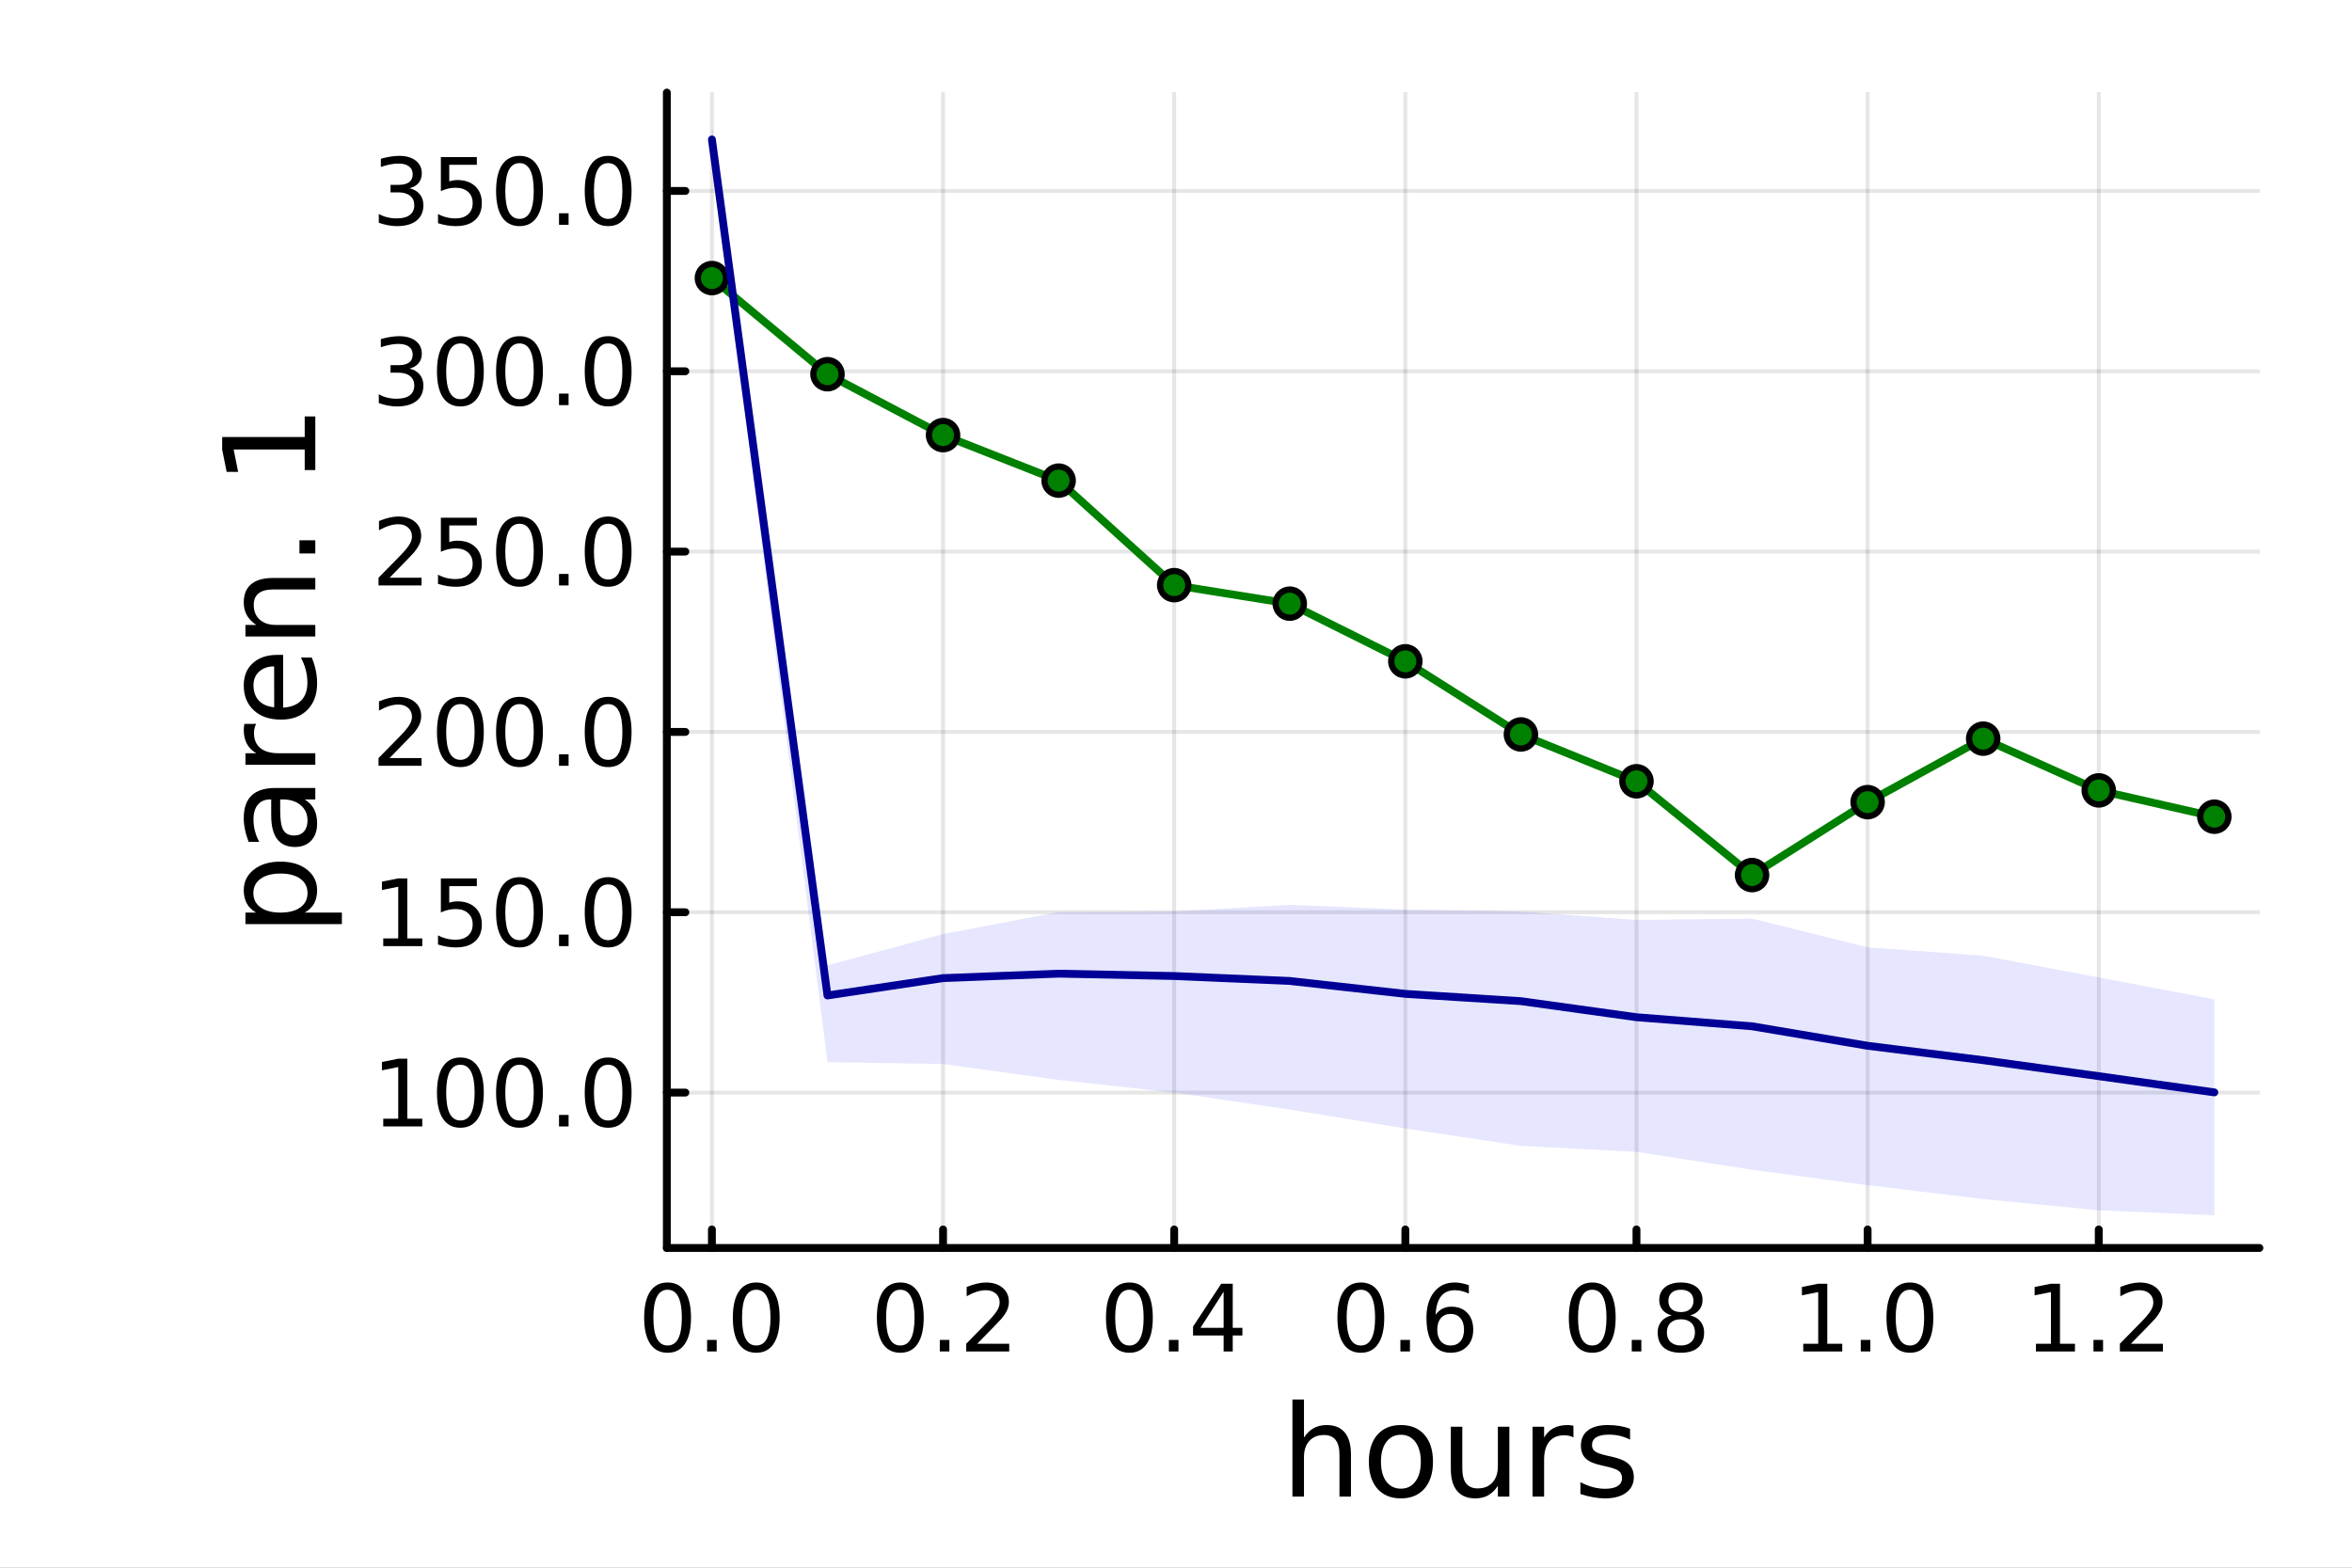 <?xml version="1.0" encoding="utf-8"?>
<svg xmlns="http://www.w3.org/2000/svg" xmlns:xlink="http://www.w3.org/1999/xlink" width="600" height="400" viewBox="0 0 2400 1600">
<rect x="0" y="0" width="2400" height="1600" fill="#808080" stroke="none"/>
<defs>
  <clipPath id="clip190">
    <rect x="0" y="0" width="2400" height="1600"/>
  </clipPath>
</defs>
<path clip-path="url(#clip190)" d="M0 1600 L2400 1600 L2400 0 L0 0  Z" fill="#ffffff" fill-rule="evenodd" fill-opacity="1"/>
<defs>
  <clipPath id="clip191">
    <rect x="480" y="0" width="1681" height="1600"/>
  </clipPath>
</defs>
<path clip-path="url(#clip190)" d="M680.45 1273.7 L2305.51 1273.7 L2305.51 94.488 L680.45 94.488  Z" fill="#ffffff" fill-rule="evenodd" fill-opacity="1"/>
<defs>
  <clipPath id="clip192">
    <rect x="680" y="94" width="1626" height="1180"/>
  </clipPath>
</defs>
<polyline clip-path="url(#clip192)" style="stroke:#000000; stroke-linecap:round; stroke-linejoin:round; stroke-width:4; stroke-opacity:0.1; fill:none" points="726.443,1273.7 726.443,94.488 "/>
<polyline clip-path="url(#clip192)" style="stroke:#000000; stroke-linecap:round; stroke-linejoin:round; stroke-width:4; stroke-opacity:0.1; fill:none" points="962.301,1273.7 962.301,94.488 "/>
<polyline clip-path="url(#clip192)" style="stroke:#000000; stroke-linecap:round; stroke-linejoin:round; stroke-width:4; stroke-opacity:0.1; fill:none" points="1198.16,1273.7 1198.16,94.488 "/>
<polyline clip-path="url(#clip192)" style="stroke:#000000; stroke-linecap:round; stroke-linejoin:round; stroke-width:4; stroke-opacity:0.1; fill:none" points="1434.02,1273.7 1434.02,94.488 "/>
<polyline clip-path="url(#clip192)" style="stroke:#000000; stroke-linecap:round; stroke-linejoin:round; stroke-width:4; stroke-opacity:0.1; fill:none" points="1669.87,1273.7 1669.87,94.488 "/>
<polyline clip-path="url(#clip192)" style="stroke:#000000; stroke-linecap:round; stroke-linejoin:round; stroke-width:4; stroke-opacity:0.1; fill:none" points="1905.73,1273.7 1905.73,94.488 "/>
<polyline clip-path="url(#clip192)" style="stroke:#000000; stroke-linecap:round; stroke-linejoin:round; stroke-width:4; stroke-opacity:0.1; fill:none" points="2141.59,1273.7 2141.59,94.488 "/>
<polyline clip-path="url(#clip190)" style="stroke:#000000; stroke-linecap:round; stroke-linejoin:round; stroke-width:8; stroke-opacity:1; fill:none" points="680.45,1273.7 2305.51,1273.7 "/>
<polyline clip-path="url(#clip190)" style="stroke:#000000; stroke-linecap:round; stroke-linejoin:round; stroke-width:8; stroke-opacity:1; fill:none" points="726.443,1273.7 726.443,1254.8 "/>
<polyline clip-path="url(#clip190)" style="stroke:#000000; stroke-linecap:round; stroke-linejoin:round; stroke-width:8; stroke-opacity:1; fill:none" points="962.301,1273.7 962.301,1254.8 "/>
<polyline clip-path="url(#clip190)" style="stroke:#000000; stroke-linecap:round; stroke-linejoin:round; stroke-width:8; stroke-opacity:1; fill:none" points="1198.16,1273.7 1198.16,1254.8 "/>
<polyline clip-path="url(#clip190)" style="stroke:#000000; stroke-linecap:round; stroke-linejoin:round; stroke-width:8; stroke-opacity:1; fill:none" points="1434.02,1273.7 1434.02,1254.8 "/>
<polyline clip-path="url(#clip190)" style="stroke:#000000; stroke-linecap:round; stroke-linejoin:round; stroke-width:8; stroke-opacity:1; fill:none" points="1669.87,1273.7 1669.87,1254.8 "/>
<polyline clip-path="url(#clip190)" style="stroke:#000000; stroke-linecap:round; stroke-linejoin:round; stroke-width:8; stroke-opacity:1; fill:none" points="1905.73,1273.7 1905.73,1254.8 "/>
<polyline clip-path="url(#clip190)" style="stroke:#000000; stroke-linecap:round; stroke-linejoin:round; stroke-width:8; stroke-opacity:1; fill:none" points="2141.59,1273.7 2141.59,1254.8 "/>
<path clip-path="url(#clip190)" d="M681.211 1316.33 Q673.989 1316.33 670.332 1323.46 Q666.721 1330.55 666.721 1344.81 Q666.721 1359.02 670.332 1366.15 Q673.989 1373.23 681.211 1373.23 Q688.48 1373.23 692.091 1366.15 Q695.748 1359.02 695.748 1344.81 Q695.748 1330.55 692.091 1323.46 Q688.48 1316.33 681.211 1316.33 M681.211 1308.93 Q692.832 1308.93 698.943 1318.14 Q705.1 1327.31 705.1 1344.81 Q705.1 1362.26 698.943 1371.47 Q692.832 1380.64 681.211 1380.64 Q669.591 1380.64 663.434 1371.47 Q657.323 1362.26 657.323 1344.81 Q657.323 1327.31 663.434 1318.14 Q669.591 1308.93 681.211 1308.93 Z" fill="#000000" fill-rule="nonzero" fill-opacity="1" /><path clip-path="url(#clip190)" d="M721.535 1367.54 L731.304 1367.54 L731.304 1379.3 L721.535 1379.3 L721.535 1367.54 Z" fill="#000000" fill-rule="nonzero" fill-opacity="1" /><path clip-path="url(#clip190)" d="M771.674 1316.33 Q764.452 1316.33 760.794 1323.46 Q757.183 1330.55 757.183 1344.81 Q757.183 1359.02 760.794 1366.15 Q764.452 1373.23 771.674 1373.23 Q778.942 1373.23 782.553 1366.15 Q786.211 1359.02 786.211 1344.81 Q786.211 1330.55 782.553 1323.46 Q778.942 1316.33 771.674 1316.33 M771.674 1308.93 Q783.294 1308.93 789.405 1318.14 Q795.563 1327.31 795.563 1344.81 Q795.563 1362.26 789.405 1371.47 Q783.294 1380.64 771.674 1380.64 Q760.054 1380.64 753.896 1371.47 Q747.785 1362.26 747.785 1344.81 Q747.785 1327.31 753.896 1318.14 Q760.054 1308.93 771.674 1308.93 Z" fill="#000000" fill-rule="nonzero" fill-opacity="1" /><path clip-path="url(#clip190)" d="M918.667 1316.33 Q911.444 1316.33 907.787 1323.46 Q904.176 1330.55 904.176 1344.81 Q904.176 1359.02 907.787 1366.15 Q911.444 1373.23 918.667 1373.23 Q925.935 1373.23 929.546 1366.15 Q933.204 1359.02 933.204 1344.81 Q933.204 1330.55 929.546 1323.46 Q925.935 1316.33 918.667 1316.33 M918.667 1308.93 Q930.287 1308.93 936.398 1318.14 Q942.555 1327.31 942.555 1344.81 Q942.555 1362.26 936.398 1371.47 Q930.287 1380.64 918.667 1380.64 Q907.046 1380.64 900.889 1371.47 Q894.778 1362.26 894.778 1344.81 Q894.778 1327.31 900.889 1318.14 Q907.046 1308.93 918.667 1308.93 Z" fill="#000000" fill-rule="nonzero" fill-opacity="1" /><path clip-path="url(#clip190)" d="M958.99 1367.54 L968.759 1367.54 L968.759 1379.3 L958.99 1379.3 L958.99 1367.54 Z" fill="#000000" fill-rule="nonzero" fill-opacity="1" /><path clip-path="url(#clip190)" d="M997.185 1371.43 L1029.82 1371.43 L1029.82 1379.3 L985.935 1379.3 L985.935 1371.43 Q991.259 1365.92 1000.43 1356.66 Q1009.64 1347.35 1012 1344.67 Q1016.49 1339.62 1018.25 1336.15 Q1020.05 1332.63 1020.05 1329.25 Q1020.05 1323.74 1016.17 1320.27 Q1012.32 1316.8 1006.12 1316.8 Q1001.72 1316.8 996.814 1318.32 Q991.953 1319.85 986.398 1322.95 L986.398 1313.51 Q992.046 1311.24 996.953 1310.08 Q1001.86 1308.93 1005.93 1308.93 Q1016.68 1308.93 1023.06 1314.3 Q1029.45 1319.67 1029.45 1328.65 Q1029.45 1332.91 1027.83 1336.75 Q1026.26 1340.55 1022.05 1345.73 Q1020.89 1347.07 1014.68 1353.51 Q1008.48 1359.9 997.185 1371.43 Z" fill="#000000" fill-rule="nonzero" fill-opacity="1" /><path clip-path="url(#clip190)" d="M1152.44 1316.33 Q1145.22 1316.33 1141.56 1323.46 Q1137.95 1330.55 1137.95 1344.81 Q1137.95 1359.02 1141.56 1366.15 Q1145.22 1373.23 1152.44 1373.23 Q1159.71 1373.23 1163.32 1366.15 Q1166.98 1359.02 1166.98 1344.81 Q1166.98 1330.55 1163.32 1323.46 Q1159.71 1316.33 1152.44 1316.33 M1152.44 1308.93 Q1164.06 1308.93 1170.17 1318.14 Q1176.33 1327.31 1176.33 1344.81 Q1176.33 1362.26 1170.17 1371.47 Q1164.06 1380.64 1152.44 1380.64 Q1140.82 1380.64 1134.66 1371.47 Q1128.55 1362.26 1128.55 1344.81 Q1128.55 1327.31 1134.66 1318.14 Q1140.82 1308.93 1152.44 1308.93 Z" fill="#000000" fill-rule="nonzero" fill-opacity="1" /><path clip-path="url(#clip190)" d="M1192.77 1367.54 L1202.53 1367.54 L1202.53 1379.3 L1192.77 1379.3 L1192.77 1367.54 Z" fill="#000000" fill-rule="nonzero" fill-opacity="1" /><path clip-path="url(#clip190)" d="M1248.6 1318.32 L1224.99 1355.22 L1248.6 1355.22 L1248.6 1318.32 M1246.14 1310.18 L1257.9 1310.18 L1257.9 1355.22 L1267.76 1355.22 L1267.76 1363 L1257.9 1363 L1257.9 1379.3 L1248.6 1379.3 L1248.6 1363 L1217.39 1363 L1217.39 1353.97 L1246.14 1310.18 Z" fill="#000000" fill-rule="nonzero" fill-opacity="1" /><path clip-path="url(#clip190)" d="M1388.62 1316.33 Q1381.4 1316.33 1377.74 1323.46 Q1374.13 1330.55 1374.13 1344.81 Q1374.13 1359.02 1377.74 1366.15 Q1381.4 1373.23 1388.62 1373.23 Q1395.89 1373.23 1399.5 1366.15 Q1403.16 1359.02 1403.16 1344.81 Q1403.16 1330.55 1399.5 1323.46 Q1395.89 1316.33 1388.62 1316.33 M1388.62 1308.93 Q1400.24 1308.93 1406.35 1318.14 Q1412.51 1327.31 1412.51 1344.81 Q1412.51 1362.26 1406.35 1371.47 Q1400.24 1380.64 1388.62 1380.64 Q1377 1380.64 1370.85 1371.47 Q1364.73 1362.26 1364.73 1344.81 Q1364.73 1327.31 1370.85 1318.14 Q1377 1308.93 1388.62 1308.93 Z" fill="#000000" fill-rule="nonzero" fill-opacity="1" /><path clip-path="url(#clip190)" d="M1428.95 1367.54 L1438.72 1367.54 L1438.72 1379.3 L1428.95 1379.3 L1428.95 1367.54 Z" fill="#000000" fill-rule="nonzero" fill-opacity="1" /><path clip-path="url(#clip190)" d="M1480.24 1341.01 Q1473.95 1341.01 1470.24 1345.31 Q1466.59 1349.62 1466.59 1357.12 Q1466.59 1364.57 1470.24 1368.93 Q1473.95 1373.23 1480.24 1373.23 Q1486.54 1373.23 1490.2 1368.93 Q1493.9 1364.57 1493.9 1357.12 Q1493.9 1349.62 1490.2 1345.31 Q1486.54 1341.01 1480.24 1341.01 M1498.81 1311.7 L1498.81 1320.22 Q1495.29 1318.56 1491.68 1317.68 Q1488.11 1316.8 1484.6 1316.8 Q1475.34 1316.8 1470.43 1323.05 Q1465.57 1329.3 1464.87 1341.93 Q1467.6 1337.91 1471.72 1335.78 Q1475.85 1333.6 1480.8 1333.6 Q1491.22 1333.6 1497.23 1339.94 Q1503.3 1346.24 1503.3 1357.12 Q1503.3 1367.77 1497 1374.2 Q1490.71 1380.64 1480.24 1380.64 Q1468.25 1380.64 1461.91 1371.47 Q1455.57 1362.26 1455.57 1344.81 Q1455.57 1328.42 1463.35 1318.69 Q1471.12 1308.93 1484.22 1308.93 Q1487.74 1308.93 1491.31 1309.62 Q1494.92 1310.31 1498.81 1311.7 Z" fill="#000000" fill-rule="nonzero" fill-opacity="1" /><path clip-path="url(#clip190)" d="M1624.74 1316.33 Q1617.51 1316.33 1613.86 1323.46 Q1610.25 1330.55 1610.25 1344.81 Q1610.25 1359.02 1613.86 1366.15 Q1617.51 1373.23 1624.74 1373.23 Q1632 1373.23 1635.62 1366.15 Q1639.27 1359.02 1639.27 1344.81 Q1639.27 1330.55 1635.62 1323.46 Q1632 1316.33 1624.74 1316.33 M1624.74 1308.93 Q1636.36 1308.93 1642.47 1318.14 Q1648.62 1327.31 1648.62 1344.81 Q1648.62 1362.26 1642.47 1371.47 Q1636.36 1380.64 1624.74 1380.64 Q1613.12 1380.64 1606.96 1371.47 Q1600.85 1362.26 1600.85 1344.81 Q1600.85 1327.31 1606.96 1318.14 Q1613.12 1308.93 1624.74 1308.93 Z" fill="#000000" fill-rule="nonzero" fill-opacity="1" /><path clip-path="url(#clip190)" d="M1665.06 1367.54 L1674.83 1367.54 L1674.83 1379.3 L1665.06 1379.3 L1665.06 1367.54 Z" fill="#000000" fill-rule="nonzero" fill-opacity="1" /><path clip-path="url(#clip190)" d="M1715.2 1346.47 Q1708.53 1346.47 1704.69 1350.04 Q1700.89 1353.6 1700.89 1359.85 Q1700.89 1366.1 1704.69 1369.67 Q1708.53 1373.23 1715.2 1373.23 Q1721.87 1373.23 1725.71 1369.67 Q1729.55 1366.06 1729.55 1359.85 Q1729.55 1353.6 1725.71 1350.04 Q1721.91 1346.47 1715.2 1346.47 M1705.85 1342.49 Q1699.83 1341.01 1696.45 1336.89 Q1693.12 1332.77 1693.12 1326.84 Q1693.12 1318.56 1698.99 1313.74 Q1704.92 1308.93 1715.2 1308.93 Q1725.52 1308.93 1731.4 1313.74 Q1737.28 1318.56 1737.28 1326.84 Q1737.28 1332.77 1733.9 1336.89 Q1730.57 1341.01 1724.6 1342.49 Q1731.36 1344.06 1735.11 1348.65 Q1738.9 1353.23 1738.9 1359.85 Q1738.9 1369.9 1732.74 1375.27 Q1726.63 1380.64 1715.2 1380.64 Q1703.76 1380.64 1697.61 1375.27 Q1691.49 1369.9 1691.49 1359.85 Q1691.49 1353.23 1695.29 1348.65 Q1699.09 1344.06 1705.85 1342.49 M1702.42 1327.72 Q1702.42 1333.09 1705.75 1336.1 Q1709.13 1339.11 1715.2 1339.11 Q1721.22 1339.11 1724.6 1336.1 Q1728.02 1333.09 1728.02 1327.72 Q1728.02 1322.35 1724.6 1319.34 Q1721.22 1316.33 1715.2 1316.33 Q1709.13 1316.33 1705.75 1319.34 Q1702.42 1322.35 1702.42 1327.72 Z" fill="#000000" fill-rule="nonzero" fill-opacity="1" /><path clip-path="url(#clip190)" d="M1840.04 1371.43 L1855.32 1371.43 L1855.32 1318.69 L1838.7 1322.03 L1838.7 1313.51 L1855.22 1310.18 L1864.58 1310.18 L1864.58 1371.43 L1879.85 1371.43 L1879.85 1379.3 L1840.04 1379.3 L1840.04 1371.43 Z" fill="#000000" fill-rule="nonzero" fill-opacity="1" /><path clip-path="url(#clip190)" d="M1898.74 1367.54 L1908.51 1367.54 L1908.51 1379.3 L1898.74 1379.3 L1898.74 1367.54 Z" fill="#000000" fill-rule="nonzero" fill-opacity="1" /><path clip-path="url(#clip190)" d="M1948.88 1316.33 Q1941.66 1316.33 1938 1323.46 Q1934.39 1330.55 1934.39 1344.81 Q1934.39 1359.02 1938 1366.15 Q1941.66 1373.23 1948.88 1373.23 Q1956.15 1373.23 1959.76 1366.15 Q1963.42 1359.02 1963.42 1344.81 Q1963.42 1330.55 1959.76 1323.46 Q1956.15 1316.33 1948.88 1316.33 M1948.88 1308.93 Q1960.5 1308.93 1966.61 1318.14 Q1972.77 1327.31 1972.77 1344.81 Q1972.77 1362.26 1966.61 1371.47 Q1960.5 1380.64 1948.88 1380.64 Q1937.26 1380.64 1931.1 1371.47 Q1924.99 1362.26 1924.99 1344.81 Q1924.99 1327.31 1931.1 1318.14 Q1937.26 1308.93 1948.88 1308.93 Z" fill="#000000" fill-rule="nonzero" fill-opacity="1" /><path clip-path="url(#clip190)" d="M2077.49 1371.43 L2092.77 1371.43 L2092.77 1318.69 L2076.15 1322.03 L2076.15 1313.51 L2092.68 1310.18 L2102.03 1310.18 L2102.03 1371.43 L2117.31 1371.43 L2117.31 1379.3 L2077.49 1379.3 L2077.49 1371.43 Z" fill="#000000" fill-rule="nonzero" fill-opacity="1" /><path clip-path="url(#clip190)" d="M2136.2 1367.54 L2145.97 1367.54 L2145.97 1379.3 L2136.2 1379.3 L2136.2 1367.54 Z" fill="#000000" fill-rule="nonzero" fill-opacity="1" /><path clip-path="url(#clip190)" d="M2174.39 1371.43 L2207.03 1371.43 L2207.03 1379.3 L2163.14 1379.3 L2163.14 1371.43 Q2168.47 1365.92 2177.63 1356.66 Q2186.84 1347.35 2189.21 1344.67 Q2193.7 1339.62 2195.46 1336.15 Q2197.26 1332.63 2197.26 1329.25 Q2197.26 1323.74 2193.37 1320.27 Q2189.53 1316.8 2183.33 1316.8 Q2178.93 1316.8 2174.02 1318.32 Q2169.16 1319.85 2163.6 1322.95 L2163.6 1313.51 Q2169.25 1311.24 2174.16 1310.08 Q2179.07 1308.93 2183.14 1308.93 Q2193.88 1308.93 2200.27 1314.3 Q2206.66 1319.67 2206.66 1328.65 Q2206.66 1332.91 2205.04 1336.75 Q2203.47 1340.55 2199.25 1345.73 Q2198.09 1347.07 2191.89 1353.51 Q2185.69 1359.9 2174.39 1371.43 Z" fill="#000000" fill-rule="nonzero" fill-opacity="1" /><path clip-path="url(#clip190)" d="M1378.53 1484.39 L1378.53 1527.42 L1366.81 1527.42 L1366.81 1484.77 Q1366.81 1474.65 1362.87 1469.62 Q1358.92 1464.59 1351.03 1464.59 Q1341.54 1464.59 1336.07 1470.64 Q1330.59 1476.69 1330.59 1487.13 L1330.59 1527.42 L1318.82 1527.42 L1318.82 1428.37 L1330.59 1428.37 L1330.59 1467.2 Q1334.79 1460.77 1340.46 1457.59 Q1346.19 1454.41 1353.64 1454.41 Q1365.92 1454.41 1372.22 1462.05 Q1378.53 1469.62 1378.53 1484.39 Z" fill="#000000" fill-rule="nonzero" fill-opacity="1" /><path clip-path="url(#clip190)" d="M1429.51 1464.34 Q1420.09 1464.34 1414.62 1471.72 Q1409.14 1479.04 1409.14 1491.84 Q1409.14 1504.63 1414.56 1512.02 Q1420.03 1519.34 1429.51 1519.34 Q1438.87 1519.34 1444.35 1511.96 Q1449.82 1504.57 1449.82 1491.84 Q1449.82 1479.17 1444.35 1471.79 Q1438.87 1464.34 1429.51 1464.34 M1429.51 1454.41 Q1444.79 1454.41 1453.51 1464.34 Q1462.23 1474.27 1462.23 1491.84 Q1462.23 1509.35 1453.51 1519.34 Q1444.79 1529.27 1429.51 1529.27 Q1414.17 1529.27 1405.45 1519.34 Q1396.8 1509.35 1396.8 1491.84 Q1396.8 1474.27 1405.45 1464.34 Q1414.17 1454.41 1429.51 1454.41 Z" fill="#000000" fill-rule="nonzero" fill-opacity="1" /><path clip-path="url(#clip190)" d="M1480.44 1499.29 L1480.44 1456.13 L1492.15 1456.13 L1492.15 1498.84 Q1492.15 1508.96 1496.1 1514.06 Q1500.05 1519.08 1507.94 1519.08 Q1517.43 1519.08 1522.9 1513.04 Q1528.44 1506.99 1528.44 1496.55 L1528.44 1456.13 L1540.15 1456.13 L1540.15 1527.42 L1528.44 1527.42 L1528.44 1516.47 Q1524.17 1522.97 1518.51 1526.15 Q1512.91 1529.27 1505.46 1529.27 Q1493.17 1529.27 1486.81 1521.63 Q1480.44 1513.99 1480.44 1499.29 M1509.91 1454.41 L1509.91 1454.41 Z" fill="#000000" fill-rule="nonzero" fill-opacity="1" /><path clip-path="url(#clip190)" d="M1605.59 1467.08 Q1603.62 1465.93 1601.26 1465.42 Q1598.97 1464.85 1596.17 1464.85 Q1586.24 1464.85 1580.89 1471.34 Q1575.61 1477.77 1575.61 1489.87 L1575.61 1527.42 L1563.83 1527.42 L1563.83 1456.13 L1575.61 1456.13 L1575.61 1467.2 Q1579.3 1460.71 1585.22 1457.59 Q1591.14 1454.41 1599.61 1454.41 Q1600.82 1454.41 1602.28 1454.6 Q1603.74 1454.73 1605.53 1455.05 L1605.59 1467.08 Z" fill="#000000" fill-rule="nonzero" fill-opacity="1" /><path clip-path="url(#clip190)" d="M1663.33 1458.23 L1663.33 1469.3 Q1658.36 1466.76 1653.01 1465.49 Q1647.67 1464.21 1641.94 1464.21 Q1633.22 1464.21 1628.83 1466.89 Q1624.5 1469.56 1624.5 1474.91 Q1624.5 1478.98 1627.62 1481.34 Q1630.73 1483.63 1640.16 1485.73 L1644.17 1486.62 Q1656.64 1489.29 1661.86 1494.19 Q1667.15 1499.03 1667.15 1507.75 Q1667.15 1517.68 1659.25 1523.48 Q1651.42 1529.27 1637.67 1529.27 Q1631.94 1529.27 1625.71 1528.12 Q1619.53 1527.04 1612.66 1524.81 L1612.66 1512.72 Q1619.15 1516.09 1625.45 1517.81 Q1631.75 1519.47 1637.93 1519.47 Q1646.2 1519.47 1650.66 1516.67 Q1655.12 1513.8 1655.12 1508.64 Q1655.12 1503.87 1651.87 1501.32 Q1648.69 1498.78 1637.8 1496.42 L1633.73 1495.47 Q1622.84 1493.18 1618 1488.47 Q1613.17 1483.69 1613.17 1475.42 Q1613.17 1465.36 1620.3 1459.88 Q1627.42 1454.41 1640.54 1454.41 Q1647.03 1454.41 1652.76 1455.36 Q1658.49 1456.32 1663.33 1458.23 Z" fill="#000000" fill-rule="nonzero" fill-opacity="1" /><polyline clip-path="url(#clip192)" style="stroke:#000000; stroke-linecap:round; stroke-linejoin:round; stroke-width:4; stroke-opacity:0.1; fill:none" points="680.45,1115.1 2305.51,1115.1 "/>
<polyline clip-path="url(#clip192)" style="stroke:#000000; stroke-linecap:round; stroke-linejoin:round; stroke-width:4; stroke-opacity:0.1; fill:none" points="680.45,931.053 2305.51,931.053 "/>
<polyline clip-path="url(#clip192)" style="stroke:#000000; stroke-linecap:round; stroke-linejoin:round; stroke-width:4; stroke-opacity:0.1; fill:none" points="680.45,747.009 2305.51,747.009 "/>
<polyline clip-path="url(#clip192)" style="stroke:#000000; stroke-linecap:round; stroke-linejoin:round; stroke-width:4; stroke-opacity:0.1; fill:none" points="680.45,562.964 2305.51,562.964 "/>
<polyline clip-path="url(#clip192)" style="stroke:#000000; stroke-linecap:round; stroke-linejoin:round; stroke-width:4; stroke-opacity:0.1; fill:none" points="680.45,378.919 2305.51,378.919 "/>
<polyline clip-path="url(#clip192)" style="stroke:#000000; stroke-linecap:round; stroke-linejoin:round; stroke-width:4; stroke-opacity:0.1; fill:none" points="680.45,194.875 2305.51,194.875 "/>
<polyline clip-path="url(#clip190)" style="stroke:#000000; stroke-linecap:round; stroke-linejoin:round; stroke-width:8; stroke-opacity:1; fill:none" points="680.45,1273.7 680.45,94.488 "/>
<polyline clip-path="url(#clip190)" style="stroke:#000000; stroke-linecap:round; stroke-linejoin:round; stroke-width:8; stroke-opacity:1; fill:none" points="680.45,1115.1 699.348,1115.1 "/>
<polyline clip-path="url(#clip190)" style="stroke:#000000; stroke-linecap:round; stroke-linejoin:round; stroke-width:8; stroke-opacity:1; fill:none" points="680.45,931.053 699.348,931.053 "/>
<polyline clip-path="url(#clip190)" style="stroke:#000000; stroke-linecap:round; stroke-linejoin:round; stroke-width:8; stroke-opacity:1; fill:none" points="680.45,747.009 699.348,747.009 "/>
<polyline clip-path="url(#clip190)" style="stroke:#000000; stroke-linecap:round; stroke-linejoin:round; stroke-width:8; stroke-opacity:1; fill:none" points="680.45,562.964 699.348,562.964 "/>
<polyline clip-path="url(#clip190)" style="stroke:#000000; stroke-linecap:round; stroke-linejoin:round; stroke-width:8; stroke-opacity:1; fill:none" points="680.45,378.919 699.348,378.919 "/>
<polyline clip-path="url(#clip190)" style="stroke:#000000; stroke-linecap:round; stroke-linejoin:round; stroke-width:8; stroke-opacity:1; fill:none" points="680.45,194.875 699.348,194.875 "/>
<path clip-path="url(#clip190)" d="M391.072 1141.79 L406.35 1141.79 L406.35 1089.06 L389.73 1092.39 L389.73 1083.87 L406.257 1080.54 L415.609 1080.54 L415.609 1141.79 L430.887 1141.79 L430.887 1149.66 L391.072 1149.66 L391.072 1141.79 Z" fill="#000000" fill-rule="nonzero" fill-opacity="1" /><path clip-path="url(#clip190)" d="M469.775 1086.7 Q462.553 1086.7 458.896 1093.82 Q455.285 1100.91 455.285 1115.17 Q455.285 1129.38 458.896 1136.51 Q462.553 1143.59 469.775 1143.59 Q477.044 1143.59 480.655 1136.51 Q484.312 1129.38 484.312 1115.17 Q484.312 1100.91 480.655 1093.82 Q477.044 1086.7 469.775 1086.7 M469.775 1079.29 Q481.396 1079.29 487.507 1088.5 Q493.664 1097.67 493.664 1115.17 Q493.664 1132.62 487.507 1141.83 Q481.396 1151 469.775 1151 Q458.155 1151 451.998 1141.83 Q445.887 1132.62 445.887 1115.17 Q445.887 1097.67 451.998 1088.5 Q458.155 1079.29 469.775 1079.29 Z" fill="#000000" fill-rule="nonzero" fill-opacity="1" /><path clip-path="url(#clip190)" d="M530.099 1086.7 Q522.877 1086.7 519.22 1093.82 Q515.608 1100.91 515.608 1115.17 Q515.608 1129.38 519.22 1136.51 Q522.877 1143.59 530.099 1143.59 Q537.368 1143.59 540.979 1136.51 Q544.636 1129.38 544.636 1115.17 Q544.636 1100.91 540.979 1093.82 Q537.368 1086.7 530.099 1086.7 M530.099 1079.29 Q541.719 1079.29 547.831 1088.5 Q553.988 1097.67 553.988 1115.17 Q553.988 1132.62 547.831 1141.83 Q541.719 1151 530.099 1151 Q518.479 1151 512.321 1141.83 Q506.21 1132.62 506.21 1115.17 Q506.21 1097.67 512.321 1088.5 Q518.479 1079.29 530.099 1079.29 Z" fill="#000000" fill-rule="nonzero" fill-opacity="1" /><path clip-path="url(#clip190)" d="M570.423 1137.9 L580.191 1137.9 L580.191 1149.66 L570.423 1149.66 L570.423 1137.9 Z" fill="#000000" fill-rule="nonzero" fill-opacity="1" /><path clip-path="url(#clip190)" d="M620.562 1086.7 Q613.339 1086.7 609.682 1093.82 Q606.071 1100.91 606.071 1115.17 Q606.071 1129.38 609.682 1136.51 Q613.339 1143.59 620.562 1143.59 Q627.83 1143.59 631.441 1136.51 Q635.099 1129.38 635.099 1115.17 Q635.099 1100.91 631.441 1093.82 Q627.83 1086.7 620.562 1086.7 M620.562 1079.29 Q632.182 1079.29 638.293 1088.5 Q644.45 1097.67 644.45 1115.17 Q644.45 1132.62 638.293 1141.83 Q632.182 1151 620.562 1151 Q608.941 1151 602.784 1141.83 Q596.673 1132.62 596.673 1115.17 Q596.673 1097.67 602.784 1088.5 Q608.941 1079.29 620.562 1079.29 Z" fill="#000000" fill-rule="nonzero" fill-opacity="1" /><path clip-path="url(#clip190)" d="M391.072 957.743 L406.35 957.743 L406.35 905.012 L389.73 908.345 L389.73 899.827 L406.257 896.493 L415.609 896.493 L415.609 957.743 L430.887 957.743 L430.887 965.613 L391.072 965.613 L391.072 957.743 Z" fill="#000000" fill-rule="nonzero" fill-opacity="1" /><path clip-path="url(#clip190)" d="M449.868 896.493 L486.581 896.493 L486.581 904.364 L458.433 904.364 L458.433 921.308 Q460.47 920.613 462.507 920.289 Q464.544 919.919 466.581 919.919 Q478.155 919.919 484.914 926.262 Q491.673 932.604 491.673 943.437 Q491.673 954.595 484.729 960.798 Q477.785 966.956 465.146 966.956 Q460.794 966.956 456.257 966.215 Q451.766 965.474 446.951 963.993 L446.951 954.595 Q451.118 956.863 455.562 957.974 Q460.007 959.086 464.961 959.086 Q472.97 959.086 477.646 954.873 Q482.322 950.66 482.322 943.437 Q482.322 936.215 477.646 932.002 Q472.97 927.789 464.961 927.789 Q461.211 927.789 457.461 928.623 Q453.757 929.456 449.868 931.215 L449.868 896.493 Z" fill="#000000" fill-rule="nonzero" fill-opacity="1" /><path clip-path="url(#clip190)" d="M530.099 902.651 Q522.877 902.651 519.22 909.78 Q515.608 916.864 515.608 931.123 Q515.608 945.336 519.22 952.465 Q522.877 959.548 530.099 959.548 Q537.368 959.548 540.979 952.465 Q544.636 945.336 544.636 931.123 Q544.636 916.864 540.979 909.78 Q537.368 902.651 530.099 902.651 M530.099 895.243 Q541.719 895.243 547.831 904.456 Q553.988 913.623 553.988 931.123 Q553.988 948.576 547.831 957.789 Q541.719 966.956 530.099 966.956 Q518.479 966.956 512.321 957.789 Q506.21 948.576 506.21 931.123 Q506.21 913.623 512.321 904.456 Q518.479 895.243 530.099 895.243 Z" fill="#000000" fill-rule="nonzero" fill-opacity="1" /><path clip-path="url(#clip190)" d="M570.423 953.854 L580.191 953.854 L580.191 965.613 L570.423 965.613 L570.423 953.854 Z" fill="#000000" fill-rule="nonzero" fill-opacity="1" /><path clip-path="url(#clip190)" d="M620.562 902.651 Q613.339 902.651 609.682 909.78 Q606.071 916.864 606.071 931.123 Q606.071 945.336 609.682 952.465 Q613.339 959.548 620.562 959.548 Q627.83 959.548 631.441 952.465 Q635.099 945.336 635.099 931.123 Q635.099 916.864 631.441 909.78 Q627.83 902.651 620.562 902.651 M620.562 895.243 Q632.182 895.243 638.293 904.456 Q644.45 913.623 644.45 931.123 Q644.45 948.576 638.293 957.789 Q632.182 966.956 620.562 966.956 Q608.941 966.956 602.784 957.789 Q596.673 948.576 596.673 931.123 Q596.673 913.623 602.784 904.456 Q608.941 895.243 620.562 895.243 Z" fill="#000000" fill-rule="nonzero" fill-opacity="1" /><path clip-path="url(#clip190)" d="M397.507 773.698 L430.146 773.698 L430.146 781.569 L386.257 781.569 L386.257 773.698 Q391.581 768.189 400.748 758.93 Q409.961 749.624 412.322 746.939 Q416.813 741.893 418.572 738.421 Q420.378 734.902 420.378 731.523 Q420.378 726.013 416.489 722.541 Q412.646 719.069 406.442 719.069 Q402.044 719.069 397.137 720.597 Q392.276 722.124 386.72 725.226 L386.72 715.782 Q392.368 713.513 397.276 712.356 Q402.183 711.199 406.257 711.199 Q416.998 711.199 423.387 716.569 Q429.776 721.939 429.776 730.921 Q429.776 735.18 428.155 739.023 Q426.581 742.819 422.368 748.004 Q421.211 749.347 415.007 755.782 Q408.803 762.171 397.507 773.698 Z" fill="#000000" fill-rule="nonzero" fill-opacity="1" /><path clip-path="url(#clip190)" d="M469.775 718.606 Q462.553 718.606 458.896 725.736 Q455.285 732.819 455.285 747.078 Q455.285 761.291 458.896 768.421 Q462.553 775.504 469.775 775.504 Q477.044 775.504 480.655 768.421 Q484.312 761.291 484.312 747.078 Q484.312 732.819 480.655 725.736 Q477.044 718.606 469.775 718.606 M469.775 711.199 Q481.396 711.199 487.507 720.412 Q493.664 729.578 493.664 747.078 Q493.664 764.532 487.507 773.745 Q481.396 782.911 469.775 782.911 Q458.155 782.911 451.998 773.745 Q445.887 764.532 445.887 747.078 Q445.887 729.578 451.998 720.412 Q458.155 711.199 469.775 711.199 Z" fill="#000000" fill-rule="nonzero" fill-opacity="1" /><path clip-path="url(#clip190)" d="M530.099 718.606 Q522.877 718.606 519.22 725.736 Q515.608 732.819 515.608 747.078 Q515.608 761.291 519.22 768.421 Q522.877 775.504 530.099 775.504 Q537.368 775.504 540.979 768.421 Q544.636 761.291 544.636 747.078 Q544.636 732.819 540.979 725.736 Q537.368 718.606 530.099 718.606 M530.099 711.199 Q541.719 711.199 547.831 720.412 Q553.988 729.578 553.988 747.078 Q553.988 764.532 547.831 773.745 Q541.719 782.911 530.099 782.911 Q518.479 782.911 512.321 773.745 Q506.21 764.532 506.21 747.078 Q506.21 729.578 512.321 720.412 Q518.479 711.199 530.099 711.199 Z" fill="#000000" fill-rule="nonzero" fill-opacity="1" /><path clip-path="url(#clip190)" d="M570.423 769.809 L580.191 769.809 L580.191 781.569 L570.423 781.569 L570.423 769.809 Z" fill="#000000" fill-rule="nonzero" fill-opacity="1" /><path clip-path="url(#clip190)" d="M620.562 718.606 Q613.339 718.606 609.682 725.736 Q606.071 732.819 606.071 747.078 Q606.071 761.291 609.682 768.421 Q613.339 775.504 620.562 775.504 Q627.83 775.504 631.441 768.421 Q635.099 761.291 635.099 747.078 Q635.099 732.819 631.441 725.736 Q627.83 718.606 620.562 718.606 M620.562 711.199 Q632.182 711.199 638.293 720.412 Q644.45 729.578 644.45 747.078 Q644.45 764.532 638.293 773.745 Q632.182 782.911 620.562 782.911 Q608.941 782.911 602.784 773.745 Q596.673 764.532 596.673 747.078 Q596.673 729.578 602.784 720.412 Q608.941 711.199 620.562 711.199 Z" fill="#000000" fill-rule="nonzero" fill-opacity="1" /><path clip-path="url(#clip190)" d="M397.507 589.654 L430.146 589.654 L430.146 597.524 L386.257 597.524 L386.257 589.654 Q391.581 584.144 400.748 574.885 Q409.961 565.58 412.322 562.894 Q416.813 557.848 418.572 554.376 Q420.378 550.858 420.378 547.478 Q420.378 541.969 416.489 538.496 Q412.646 535.024 406.442 535.024 Q402.044 535.024 397.137 536.552 Q392.276 538.08 386.72 541.182 L386.72 531.737 Q392.368 529.469 397.276 528.311 Q402.183 527.154 406.257 527.154 Q416.998 527.154 423.387 532.524 Q429.776 537.895 429.776 546.876 Q429.776 551.135 428.155 554.978 Q426.581 558.774 422.368 563.959 Q421.211 565.302 415.007 571.737 Q408.803 578.126 397.507 589.654 Z" fill="#000000" fill-rule="nonzero" fill-opacity="1" /><path clip-path="url(#clip190)" d="M449.868 528.404 L486.581 528.404 L486.581 536.274 L458.433 536.274 L458.433 553.219 Q460.47 552.524 462.507 552.2 Q464.544 551.83 466.581 551.83 Q478.155 551.83 484.914 558.172 Q491.673 564.515 491.673 575.348 Q491.673 586.505 484.729 592.709 Q477.785 598.867 465.146 598.867 Q460.794 598.867 456.257 598.126 Q451.766 597.385 446.951 595.904 L446.951 586.505 Q451.118 588.774 455.562 589.885 Q460.007 590.996 464.961 590.996 Q472.97 590.996 477.646 586.783 Q482.322 582.57 482.322 575.348 Q482.322 568.126 477.646 563.913 Q472.97 559.7 464.961 559.7 Q461.211 559.7 457.461 560.533 Q453.757 561.367 449.868 563.126 L449.868 528.404 Z" fill="#000000" fill-rule="nonzero" fill-opacity="1" /><path clip-path="url(#clip190)" d="M530.099 534.561 Q522.877 534.561 519.22 541.691 Q515.608 548.774 515.608 563.033 Q515.608 577.246 519.22 584.376 Q522.877 591.459 530.099 591.459 Q537.368 591.459 540.979 584.376 Q544.636 577.246 544.636 563.033 Q544.636 548.774 540.979 541.691 Q537.368 534.561 530.099 534.561 M530.099 527.154 Q541.719 527.154 547.831 536.367 Q553.988 545.533 553.988 563.033 Q553.988 580.487 547.831 589.7 Q541.719 598.867 530.099 598.867 Q518.479 598.867 512.321 589.7 Q506.21 580.487 506.21 563.033 Q506.21 545.533 512.321 536.367 Q518.479 527.154 530.099 527.154 Z" fill="#000000" fill-rule="nonzero" fill-opacity="1" /><path clip-path="url(#clip190)" d="M570.423 585.765 L580.191 585.765 L580.191 597.524 L570.423 597.524 L570.423 585.765 Z" fill="#000000" fill-rule="nonzero" fill-opacity="1" /><path clip-path="url(#clip190)" d="M620.562 534.561 Q613.339 534.561 609.682 541.691 Q606.071 548.774 606.071 563.033 Q606.071 577.246 609.682 584.376 Q613.339 591.459 620.562 591.459 Q627.83 591.459 631.441 584.376 Q635.099 577.246 635.099 563.033 Q635.099 548.774 631.441 541.691 Q627.83 534.561 620.562 534.561 M620.562 527.154 Q632.182 527.154 638.293 536.367 Q644.45 545.533 644.45 563.033 Q644.45 580.487 638.293 589.7 Q632.182 598.867 620.562 598.867 Q608.941 598.867 602.784 589.7 Q596.673 580.487 596.673 563.033 Q596.673 545.533 602.784 536.367 Q608.941 527.154 620.562 527.154 Z" fill="#000000" fill-rule="nonzero" fill-opacity="1" /><path clip-path="url(#clip190)" d="M417.785 376.211 Q424.498 377.646 428.248 382.183 Q432.044 386.72 432.044 393.387 Q432.044 403.618 425.007 409.22 Q417.97 414.822 405.007 414.822 Q400.655 414.822 396.026 413.942 Q391.442 413.109 386.535 411.396 L386.535 402.368 Q390.424 404.637 395.054 405.794 Q399.683 406.952 404.729 406.952 Q413.526 406.952 418.109 403.479 Q422.739 400.007 422.739 393.387 Q422.739 387.276 418.433 383.85 Q414.174 380.378 406.535 380.378 L398.479 380.378 L398.479 372.692 L406.905 372.692 Q413.803 372.692 417.461 369.961 Q421.118 367.183 421.118 361.998 Q421.118 356.674 417.322 353.85 Q413.572 350.98 406.535 350.98 Q402.692 350.98 398.294 351.813 Q393.896 352.646 388.618 354.406 L388.618 346.072 Q393.942 344.591 398.572 343.85 Q403.248 343.109 407.368 343.109 Q418.016 343.109 424.22 347.97 Q430.424 352.785 430.424 361.026 Q430.424 366.767 427.137 370.748 Q423.85 374.683 417.785 376.211 Z" fill="#000000" fill-rule="nonzero" fill-opacity="1" /><path clip-path="url(#clip190)" d="M469.775 350.517 Q462.553 350.517 458.896 357.646 Q455.285 364.73 455.285 378.989 Q455.285 393.202 458.896 400.331 Q462.553 407.414 469.775 407.414 Q477.044 407.414 480.655 400.331 Q484.312 393.202 484.312 378.989 Q484.312 364.73 480.655 357.646 Q477.044 350.517 469.775 350.517 M469.775 343.109 Q481.396 343.109 487.507 352.322 Q493.664 361.489 493.664 378.989 Q493.664 396.442 487.507 405.655 Q481.396 414.822 469.775 414.822 Q458.155 414.822 451.998 405.655 Q445.887 396.442 445.887 378.989 Q445.887 361.489 451.998 352.322 Q458.155 343.109 469.775 343.109 Z" fill="#000000" fill-rule="nonzero" fill-opacity="1" /><path clip-path="url(#clip190)" d="M530.099 350.517 Q522.877 350.517 519.22 357.646 Q515.608 364.73 515.608 378.989 Q515.608 393.202 519.22 400.331 Q522.877 407.414 530.099 407.414 Q537.368 407.414 540.979 400.331 Q544.636 393.202 544.636 378.989 Q544.636 364.73 540.979 357.646 Q537.368 350.517 530.099 350.517 M530.099 343.109 Q541.719 343.109 547.831 352.322 Q553.988 361.489 553.988 378.989 Q553.988 396.442 547.831 405.655 Q541.719 414.822 530.099 414.822 Q518.479 414.822 512.321 405.655 Q506.21 396.442 506.21 378.989 Q506.21 361.489 512.321 352.322 Q518.479 343.109 530.099 343.109 Z" fill="#000000" fill-rule="nonzero" fill-opacity="1" /><path clip-path="url(#clip190)" d="M570.423 401.72 L580.191 401.72 L580.191 413.479 L570.423 413.479 L570.423 401.72 Z" fill="#000000" fill-rule="nonzero" fill-opacity="1" /><path clip-path="url(#clip190)" d="M620.562 350.517 Q613.339 350.517 609.682 357.646 Q606.071 364.73 606.071 378.989 Q606.071 393.202 609.682 400.331 Q613.339 407.414 620.562 407.414 Q627.83 407.414 631.441 400.331 Q635.099 393.202 635.099 378.989 Q635.099 364.73 631.441 357.646 Q627.83 350.517 620.562 350.517 M620.562 343.109 Q632.182 343.109 638.293 352.322 Q644.45 361.489 644.45 378.989 Q644.45 396.442 638.293 405.655 Q632.182 414.822 620.562 414.822 Q608.941 414.822 602.784 405.655 Q596.673 396.442 596.673 378.989 Q596.673 361.489 602.784 352.322 Q608.941 343.109 620.562 343.109 Z" fill="#000000" fill-rule="nonzero" fill-opacity="1" /><path clip-path="url(#clip190)" d="M417.785 192.166 Q424.498 193.601 428.248 198.138 Q432.044 202.675 432.044 209.342 Q432.044 219.574 425.007 225.175 Q417.97 230.777 405.007 230.777 Q400.655 230.777 396.026 229.898 Q391.442 229.064 386.535 227.351 L386.535 218.324 Q390.424 220.592 395.054 221.749 Q399.683 222.907 404.729 222.907 Q413.526 222.907 418.109 219.435 Q422.739 215.962 422.739 209.342 Q422.739 203.231 418.433 199.805 Q414.174 196.333 406.535 196.333 L398.479 196.333 L398.479 188.648 L406.905 188.648 Q413.803 188.648 417.461 185.916 Q421.118 183.139 421.118 177.953 Q421.118 172.629 417.322 169.805 Q413.572 166.935 406.535 166.935 Q402.692 166.935 398.294 167.768 Q393.896 168.602 388.618 170.361 L388.618 162.028 Q393.942 160.546 398.572 159.805 Q403.248 159.065 407.368 159.065 Q418.016 159.065 424.22 163.926 Q430.424 168.74 430.424 176.981 Q430.424 182.722 427.137 186.703 Q423.85 190.639 417.785 192.166 Z" fill="#000000" fill-rule="nonzero" fill-opacity="1" /><path clip-path="url(#clip190)" d="M449.868 160.315 L486.581 160.315 L486.581 168.185 L458.433 168.185 L458.433 185.129 Q460.47 184.435 462.507 184.111 Q464.544 183.74 466.581 183.74 Q478.155 183.74 484.914 190.083 Q491.673 196.426 491.673 207.259 Q491.673 218.416 484.729 224.62 Q477.785 230.777 465.146 230.777 Q460.794 230.777 456.257 230.036 Q451.766 229.296 446.951 227.814 L446.951 218.416 Q451.118 220.685 455.562 221.796 Q460.007 222.907 464.961 222.907 Q472.97 222.907 477.646 218.694 Q482.322 214.481 482.322 207.259 Q482.322 200.037 477.646 195.824 Q472.97 191.611 464.961 191.611 Q461.211 191.611 457.461 192.444 Q453.757 193.277 449.868 195.037 L449.868 160.315 Z" fill="#000000" fill-rule="nonzero" fill-opacity="1" /><path clip-path="url(#clip190)" d="M530.099 166.472 Q522.877 166.472 519.22 173.602 Q515.608 180.685 515.608 194.944 Q515.608 209.157 519.22 216.287 Q522.877 223.37 530.099 223.37 Q537.368 223.37 540.979 216.287 Q544.636 209.157 544.636 194.944 Q544.636 180.685 540.979 173.602 Q537.368 166.472 530.099 166.472 M530.099 159.065 Q541.719 159.065 547.831 168.278 Q553.988 177.444 553.988 194.944 Q553.988 212.398 547.831 221.611 Q541.719 230.777 530.099 230.777 Q518.479 230.777 512.321 221.611 Q506.21 212.398 506.21 194.944 Q506.21 177.444 512.321 168.278 Q518.479 159.065 530.099 159.065 Z" fill="#000000" fill-rule="nonzero" fill-opacity="1" /><path clip-path="url(#clip190)" d="M570.423 217.675 L580.191 217.675 L580.191 229.435 L570.423 229.435 L570.423 217.675 Z" fill="#000000" fill-rule="nonzero" fill-opacity="1" /><path clip-path="url(#clip190)" d="M620.562 166.472 Q613.339 166.472 609.682 173.602 Q606.071 180.685 606.071 194.944 Q606.071 209.157 609.682 216.287 Q613.339 223.37 620.562 223.37 Q627.83 223.37 631.441 216.287 Q635.099 209.157 635.099 194.944 Q635.099 180.685 631.441 173.602 Q627.83 166.472 620.562 166.472 M620.562 159.065 Q632.182 159.065 638.293 168.278 Q644.45 177.444 644.45 194.944 Q644.45 212.398 638.293 221.611 Q632.182 230.777 620.562 230.777 Q608.941 230.777 602.784 221.611 Q596.673 212.398 596.673 194.944 Q596.673 177.444 602.784 168.278 Q608.941 159.065 620.562 159.065 Z" fill="#000000" fill-rule="nonzero" fill-opacity="1" /><path clip-path="url(#clip190)" d="M311.051 931.4 L348.863 931.4 L348.863 943.176 L250.449 943.176 L250.449 931.4 L261.271 931.4 Q254.905 927.708 251.85 922.106 Q248.731 916.44 248.731 908.61 Q248.731 895.624 259.043 887.54 Q269.356 879.392 286.161 879.392 Q302.966 879.392 313.279 887.54 Q323.591 895.624 323.591 908.61 Q323.591 916.44 320.536 922.106 Q317.417 927.708 311.051 931.4 M286.161 891.55 Q273.239 891.55 265.918 896.898 Q258.534 902.181 258.534 911.475 Q258.534 920.769 265.918 926.116 Q273.239 931.4 286.161 931.4 Q299.083 931.4 306.468 926.116 Q313.788 920.769 313.788 911.475 Q313.788 902.181 306.468 896.898 Q299.083 891.55 286.161 891.55 Z" fill="#000000" fill-rule="nonzero" fill-opacity="1" /><path clip-path="url(#clip190)" d="M285.906 827.575 Q285.906 841.771 289.153 847.245 Q292.399 852.72 300.229 852.72 Q306.468 852.72 310.16 848.645 Q313.788 844.508 313.788 837.442 Q313.788 827.702 306.913 821.846 Q299.975 815.926 288.516 815.926 L285.906 815.926 L285.906 827.575 M281.068 804.213 L321.745 804.213 L321.745 815.926 L310.924 815.926 Q317.417 819.936 320.536 825.92 Q323.591 831.904 323.591 840.561 Q323.591 851.51 317.48 858.003 Q311.306 864.432 300.993 864.432 Q288.962 864.432 282.851 856.412 Q276.74 848.327 276.74 832.349 L276.74 815.926 L275.594 815.926 Q267.509 815.926 263.117 821.273 Q258.661 826.556 258.661 836.169 Q258.661 842.28 260.125 848.073 Q261.589 853.865 264.518 859.213 L253.696 859.213 Q251.213 852.783 250.004 846.736 Q248.731 840.688 248.731 834.959 Q248.731 819.491 256.751 811.852 Q264.772 804.213 281.068 804.213 Z" fill="#000000" fill-rule="nonzero" fill-opacity="1" /><path clip-path="url(#clip190)" d="M261.398 738.773 Q260.253 740.747 259.743 743.102 Q259.17 745.394 259.17 748.195 Q259.17 758.125 265.663 763.472 Q272.093 768.756 284.188 768.756 L321.745 768.756 L321.745 780.532 L250.449 780.532 L250.449 768.756 L261.526 768.756 Q255.033 765.064 251.914 759.144 Q248.731 753.224 248.731 744.757 Q248.731 743.548 248.922 742.084 Q249.049 740.619 249.367 738.837 L261.398 738.773 Z" fill="#000000" fill-rule="nonzero" fill-opacity="1" /><path clip-path="url(#clip190)" d="M283.169 668.369 L288.898 668.369 L288.898 722.223 Q300.993 721.459 307.359 714.966 Q313.661 708.409 313.661 696.76 Q313.661 690.012 312.006 683.71 Q310.351 677.344 307.041 671.106 L318.117 671.106 Q320.79 677.408 322.191 684.028 Q323.591 690.649 323.591 697.46 Q323.591 714.52 313.661 724.514 Q303.73 734.445 286.798 734.445 Q269.292 734.445 259.043 725.023 Q248.731 715.539 248.731 699.497 Q248.731 685.11 258.025 676.771 Q267.255 668.369 283.169 668.369 M279.732 680.082 Q270.119 680.209 264.39 685.492 Q258.661 690.712 258.661 699.37 Q258.661 709.173 264.199 715.093 Q269.737 720.949 279.795 721.841 L279.732 680.082 Z" fill="#000000" fill-rule="nonzero" fill-opacity="1" /><path clip-path="url(#clip190)" d="M278.713 589.88 L321.745 589.88 L321.745 601.592 L279.095 601.592 Q268.974 601.592 263.945 605.539 Q258.916 609.486 258.916 617.379 Q258.916 626.864 264.963 632.339 Q271.011 637.813 281.45 637.813 L321.745 637.813 L321.745 649.59 L250.449 649.59 L250.449 637.813 L261.526 637.813 Q255.096 633.612 251.914 627.946 Q248.731 622.217 248.731 614.769 Q248.731 602.484 256.37 596.182 Q263.945 589.88 278.713 589.88 Z" fill="#000000" fill-rule="nonzero" fill-opacity="1" /><path clip-path="url(#clip190)" d="M305.576 564.862 L305.576 551.431 L321.745 551.431 L321.745 564.862 L305.576 564.862 Z" fill="#000000" fill-rule="nonzero" fill-opacity="1" /><path clip-path="url(#clip190)" d="M310.924 479.753 L310.924 458.746 L238.418 458.746 L243.002 481.599 L231.289 481.599 L226.705 458.873 L226.705 446.015 L310.924 446.015 L310.924 425.008 L321.745 425.008 L321.745 479.753 L310.924 479.753 Z" fill="#000000" fill-rule="nonzero" fill-opacity="1" /><polyline clip-path="url(#clip192)" style="stroke:#008000; stroke-linecap:round; stroke-linejoin:round; stroke-width:8; stroke-opacity:1; fill:none" points="726.443,283.806 844.372,381.928 962.301,444.085 1080.23,490.531 1198.16,597.213 1316.09,616.1 1434.02,674.955 1551.95,749.582 1669.87,797.382 1787.8,893.117 1905.73,818.681 2023.66,753.864 2141.59,806.676 2259.52,833.53 "/>
<circle clip-path="url(#clip192)" cx="726.443" cy="283.806" r="14.4" fill="#008000" fill-rule="evenodd" fill-opacity="1" stroke="#000000" stroke-opacity="1" stroke-width="6.4"/>
<circle clip-path="url(#clip192)" cx="844.372" cy="381.928" r="14.4" fill="#008000" fill-rule="evenodd" fill-opacity="1" stroke="#000000" stroke-opacity="1" stroke-width="6.4"/>
<circle clip-path="url(#clip192)" cx="962.301" cy="444.085" r="14.4" fill="#008000" fill-rule="evenodd" fill-opacity="1" stroke="#000000" stroke-opacity="1" stroke-width="6.4"/>
<circle clip-path="url(#clip192)" cx="1080.23" cy="490.531" r="14.4" fill="#008000" fill-rule="evenodd" fill-opacity="1" stroke="#000000" stroke-opacity="1" stroke-width="6.4"/>
<circle clip-path="url(#clip192)" cx="1198.16" cy="597.213" r="14.4" fill="#008000" fill-rule="evenodd" fill-opacity="1" stroke="#000000" stroke-opacity="1" stroke-width="6.4"/>
<circle clip-path="url(#clip192)" cx="1316.09" cy="616.1" r="14.4" fill="#008000" fill-rule="evenodd" fill-opacity="1" stroke="#000000" stroke-opacity="1" stroke-width="6.4"/>
<circle clip-path="url(#clip192)" cx="1434.02" cy="674.955" r="14.4" fill="#008000" fill-rule="evenodd" fill-opacity="1" stroke="#000000" stroke-opacity="1" stroke-width="6.4"/>
<circle clip-path="url(#clip192)" cx="1551.95" cy="749.582" r="14.4" fill="#008000" fill-rule="evenodd" fill-opacity="1" stroke="#000000" stroke-opacity="1" stroke-width="6.4"/>
<circle clip-path="url(#clip192)" cx="1669.87" cy="797.382" r="14.4" fill="#008000" fill-rule="evenodd" fill-opacity="1" stroke="#000000" stroke-opacity="1" stroke-width="6.4"/>
<circle clip-path="url(#clip192)" cx="1787.8" cy="893.117" r="14.4" fill="#008000" fill-rule="evenodd" fill-opacity="1" stroke="#000000" stroke-opacity="1" stroke-width="6.4"/>
<circle clip-path="url(#clip192)" cx="1905.73" cy="818.681" r="14.4" fill="#008000" fill-rule="evenodd" fill-opacity="1" stroke="#000000" stroke-opacity="1" stroke-width="6.4"/>
<circle clip-path="url(#clip192)" cx="2023.66" cy="753.864" r="14.4" fill="#008000" fill-rule="evenodd" fill-opacity="1" stroke="#000000" stroke-opacity="1" stroke-width="6.4"/>
<circle clip-path="url(#clip192)" cx="2141.59" cy="806.676" r="14.4" fill="#008000" fill-rule="evenodd" fill-opacity="1" stroke="#000000" stroke-opacity="1" stroke-width="6.4"/>
<circle clip-path="url(#clip192)" cx="2259.52" cy="833.53" r="14.4" fill="#008000" fill-rule="evenodd" fill-opacity="1" stroke="#000000" stroke-opacity="1" stroke-width="6.4"/>
<polyline clip-path="url(#clip192)" style="stroke:#00008b; stroke-linecap:round; stroke-linejoin:round; stroke-width:8; stroke-opacity:1; fill:none" points="726.443,142.349 844.372,1015.99 962.301,998.275 1080.23,993.727 1198.16,996.137 1316.09,1001.18 1434.02,1014.34 1551.95,1021.79 1669.87,1038.19 1787.8,1047.44 1905.73,1067.34 2023.66,1082.05 2141.59,1098.36 2259.52,1114.89 "/>
<path clip-path="url(#clip192)" d="M726.443 154.379 L844.372 1084.03 L962.301 1085.95 L1080.23 1102.19 L1198.16 1115.13 L1316.09 1132.43 L1434.02 1151.71 L1551.95 1169.48 L1669.87 1175.6 L1787.8 1193.85 L1905.73 1209.58 L2023.66 1223.77 L2141.59 1235.27 L2259.52 1240.32 L2259.52 1019.95 L2141.59 997.589 L2023.66 975.388 L1905.73 966.889 L1787.8 937.561 L1669.87 938.904 L1551.95 930.344 L1434.02 928.366 L1316.09 923.5 L1198.16 930.3 L1080.23 930.921 L962.301 953.321 L844.372 985.248 L726.443 127.862  Z" fill="#0000ff" fill-rule="evenodd" fill-opacity="0.1"/>
<polyline clip-path="url(#clip192)" style="stroke:#0000ff; stroke-linecap:round; stroke-linejoin:round; stroke-width:0; stroke-opacity:0.1; fill:none" points="726.443,154.379 844.372,1084.03 962.301,1085.95 1080.23,1102.19 1198.16,1115.13 1316.09,1132.43 1434.02,1151.71 1551.95,1169.48 1669.87,1175.6 1787.8,1193.85 1905.73,1209.58 2023.66,1223.77 2141.59,1235.27 2259.52,1240.32 "/>
</svg>
